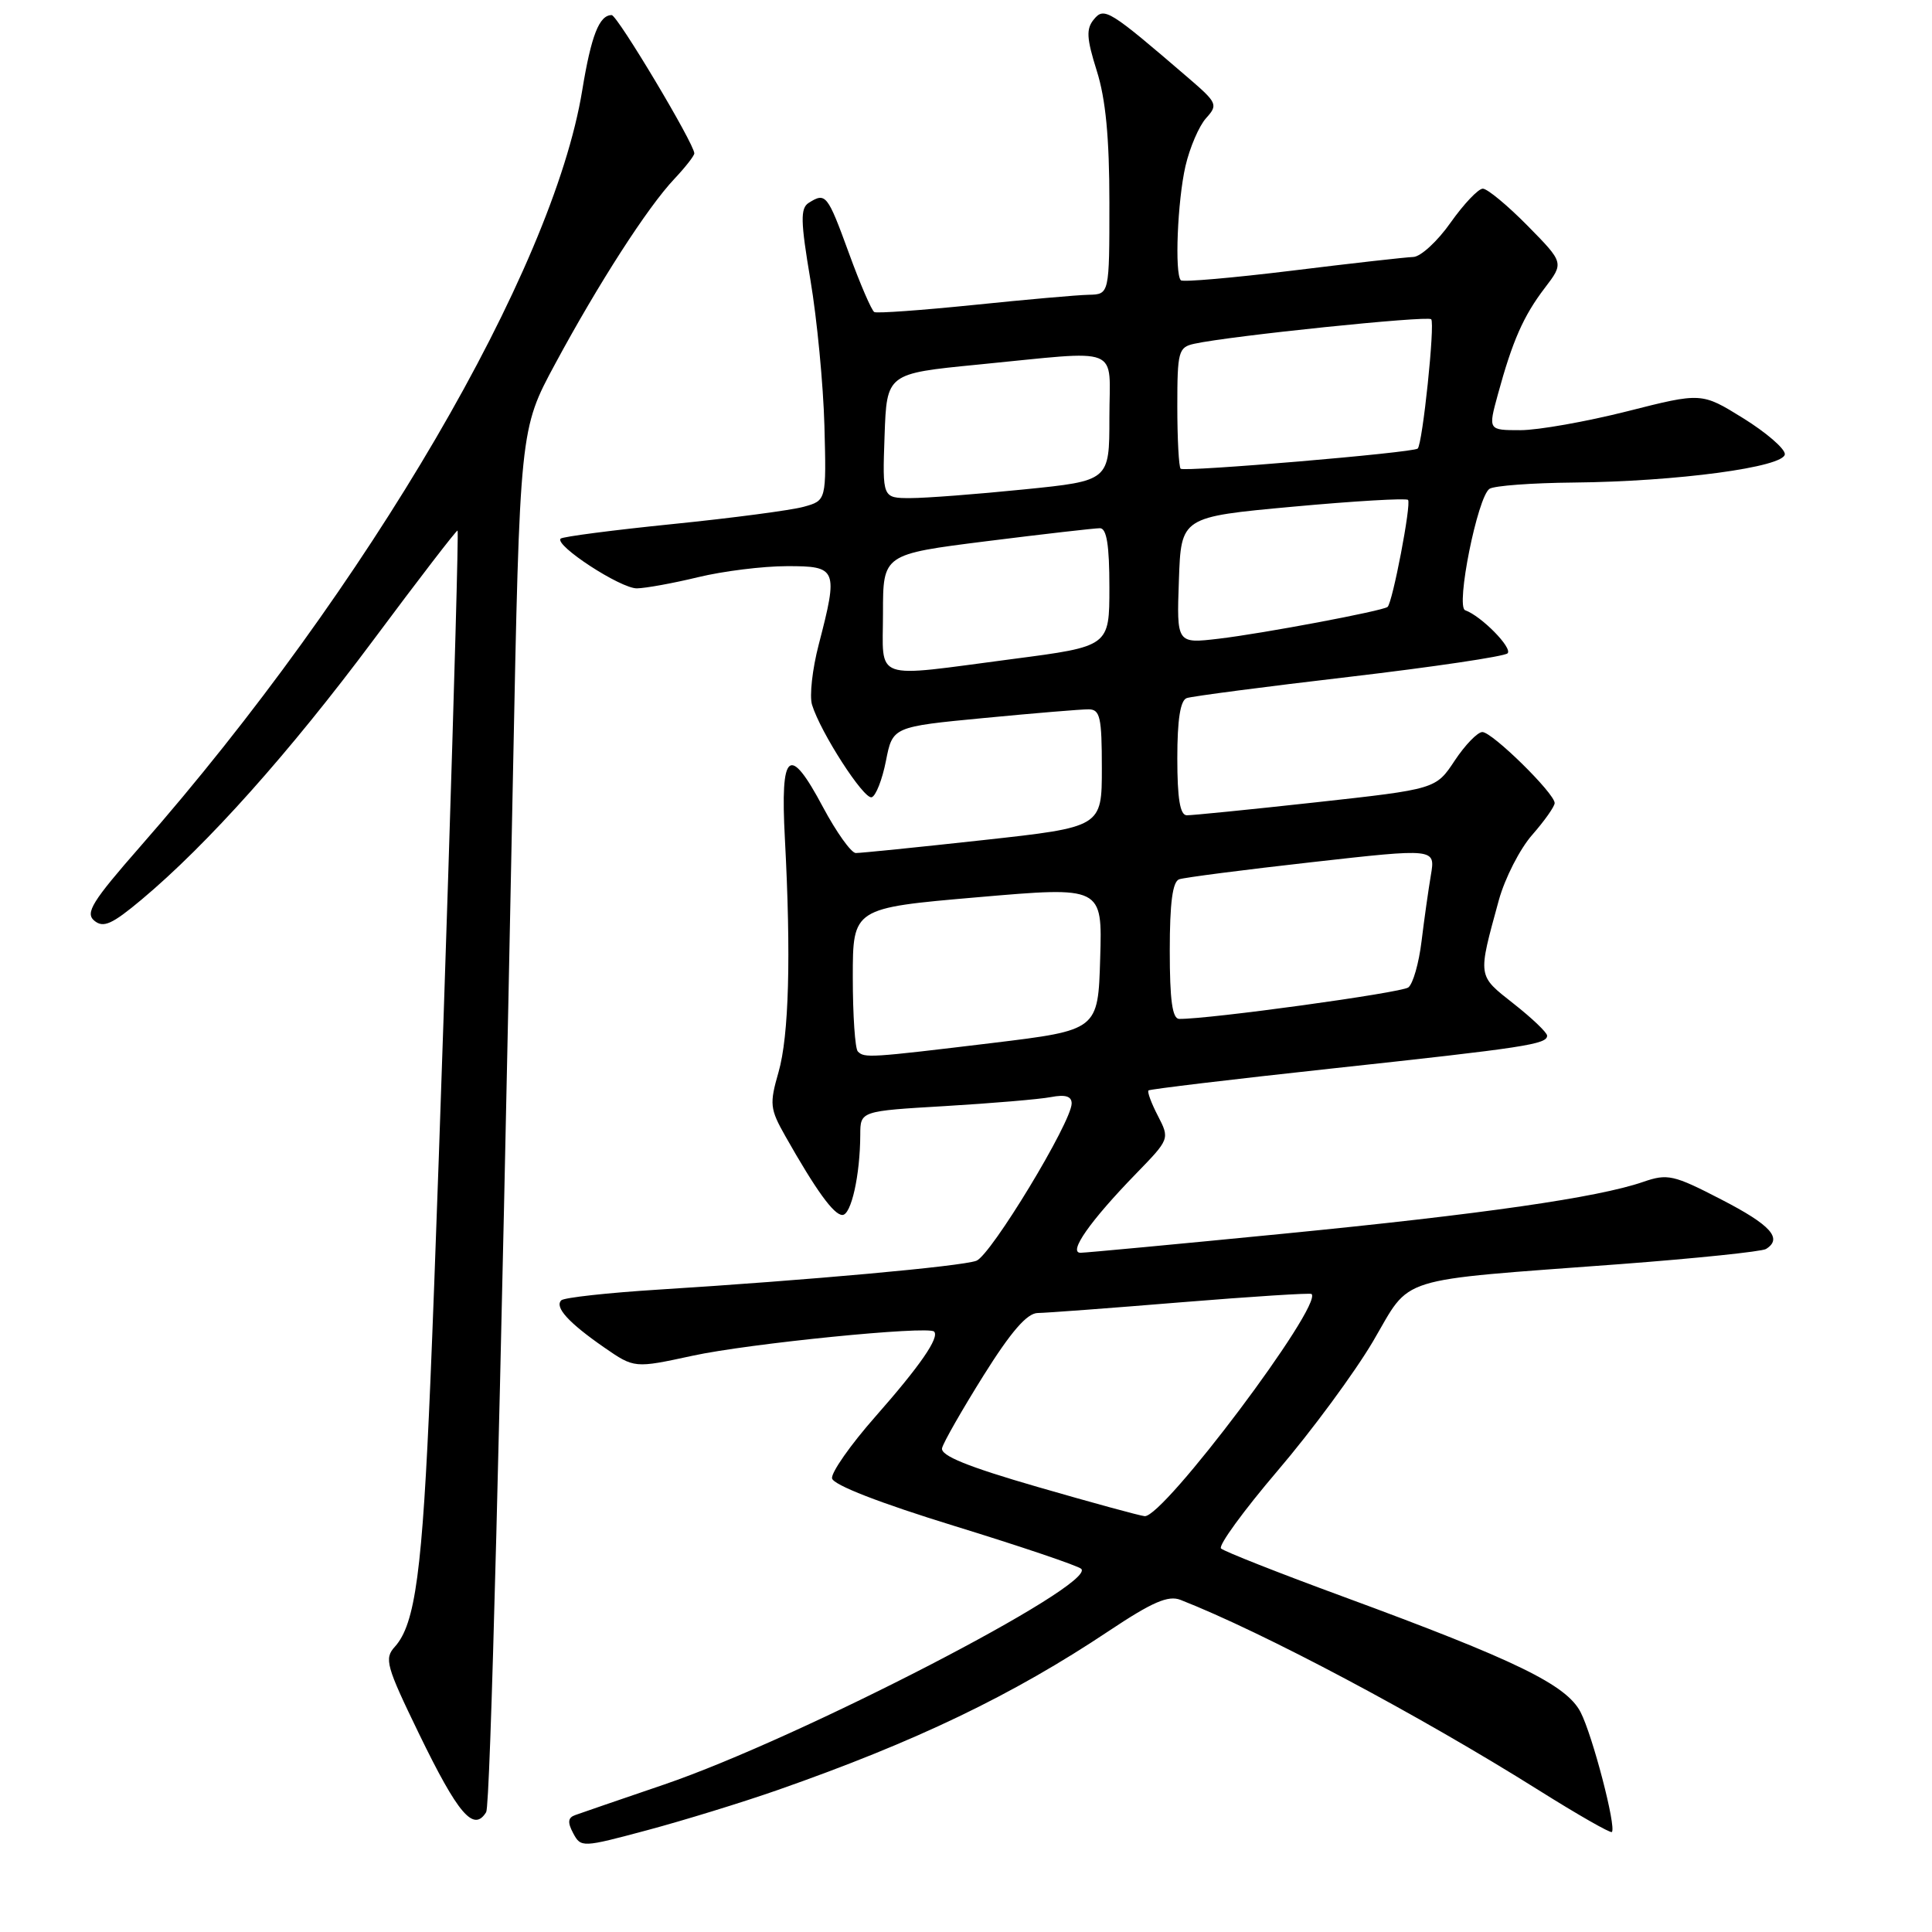 <?xml version="1.0" encoding="UTF-8" standalone="no"?>
<!DOCTYPE svg PUBLIC "-//W3C//DTD SVG 1.1//EN" "http://www.w3.org/Graphics/SVG/1.1/DTD/svg11.dtd" >
<svg xmlns="http://www.w3.org/2000/svg" xmlns:xlink="http://www.w3.org/1999/xlink" version="1.1" viewBox="0 0 256 256">
 <g >
 <path fill="currentColor"
d=" M 103.01 237.20 C 121.38 230.77 134.15 224.64 146.96 216.09 C 152.69 212.27 154.80 211.36 156.42 211.99 C 167.41 216.30 188.02 227.25 203.87 237.20 C 209.03 240.44 213.40 242.94 213.58 242.75 C 214.20 242.13 211.02 229.93 209.43 226.86 C 207.55 223.24 200.91 220.00 178.00 211.57 C 169.47 208.44 162.18 205.56 161.79 205.18 C 161.41 204.80 164.78 200.17 169.29 194.88 C 173.81 189.59 179.49 181.88 181.93 177.74 C 187.11 168.93 184.43 169.77 214.73 167.50 C 224.78 166.74 233.44 165.84 234.00 165.50 C 236.25 164.11 234.64 162.32 228.10 158.95 C 221.74 155.66 220.96 155.49 217.72 156.61 C 211.73 158.68 196.49 160.88 170.00 163.48 C 155.97 164.86 143.91 165.99 143.18 166.00 C 141.49 166.00 144.44 161.79 150.51 155.54 C 154.99 150.93 155.00 150.91 153.43 147.86 C 152.56 146.19 152.00 144.67 152.18 144.49 C 152.35 144.32 163.30 143.01 176.50 141.58 C 202.15 138.81 205.00 138.37 205.00 137.23 C 205.00 136.82 203.01 134.92 200.57 133.00 C 195.73 129.18 195.79 129.56 198.61 119.25 C 199.41 116.37 201.39 112.48 203.03 110.62 C 204.66 108.76 206.00 106.86 206.00 106.41 C 206.00 105.12 197.73 97.00 196.42 97.00 C 195.79 97.00 194.14 98.70 192.76 100.78 C 190.26 104.56 190.26 104.56 174.38 106.31 C 165.65 107.27 157.94 108.04 157.25 108.03 C 156.36 108.01 156.00 105.81 156.00 100.47 C 156.00 95.34 156.40 92.80 157.25 92.50 C 157.94 92.26 167.62 90.99 178.76 89.69 C 189.90 88.38 199.35 86.98 199.76 86.57 C 200.46 85.87 196.28 81.62 194.14 80.86 C 192.86 80.40 195.79 65.79 197.37 64.77 C 197.99 64.36 203.00 63.99 208.50 63.94 C 222.18 63.81 236.50 61.89 236.50 60.17 C 236.50 59.44 234.02 57.30 230.99 55.42 C 225.47 52.00 225.47 52.00 215.61 54.50 C 210.18 55.87 203.82 57.00 201.46 57.00 C 197.18 57.00 197.18 57.00 198.48 52.25 C 200.41 45.17 201.86 41.87 204.69 38.16 C 207.24 34.82 207.24 34.82 202.41 29.91 C 199.75 27.21 197.08 25.00 196.48 25.00 C 195.88 25.00 193.96 27.03 192.21 29.50 C 190.47 31.98 188.24 34.02 187.27 34.05 C 186.30 34.08 179.08 34.89 171.22 35.86 C 163.37 36.82 156.74 37.40 156.47 37.14 C 155.63 36.30 156.02 26.63 157.08 22.01 C 157.65 19.55 158.88 16.69 159.81 15.66 C 161.41 13.89 161.30 13.63 157.50 10.36 C 146.95 1.29 146.32 0.90 144.95 2.56 C 143.90 3.83 143.97 5.06 145.33 9.39 C 146.51 13.11 147.00 18.27 147.00 26.84 C 147.00 39.00 147.00 39.00 144.25 39.06 C 142.74 39.09 135.88 39.70 129.00 40.41 C 122.12 41.11 116.21 41.54 115.85 41.35 C 115.50 41.16 113.97 37.63 112.47 33.50 C 109.64 25.75 109.41 25.46 107.16 26.88 C 106.04 27.59 106.07 29.30 107.39 37.12 C 108.26 42.28 109.09 50.96 109.24 56.41 C 109.50 66.32 109.50 66.32 106.50 67.15 C 104.85 67.61 97.04 68.64 89.14 69.44 C 81.24 70.24 74.56 71.11 74.29 71.37 C 73.42 72.24 82.25 78.00 84.40 77.96 C 85.56 77.94 89.20 77.28 92.50 76.48 C 95.80 75.68 101.09 75.02 104.25 75.02 C 110.94 75.00 111.09 75.38 108.48 85.43 C 107.64 88.65 107.24 92.23 107.60 93.39 C 108.72 97.05 114.46 105.95 115.50 105.64 C 116.05 105.48 116.90 103.32 117.39 100.83 C 118.28 96.30 118.28 96.30 130.39 95.14 C 137.05 94.50 143.29 93.98 144.25 93.99 C 145.77 94.00 146.00 95.04 146.00 101.79 C 146.00 109.59 146.00 109.59 130.25 111.32 C 121.59 112.27 114.00 113.04 113.39 113.03 C 112.78 113.01 110.83 110.28 109.05 106.95 C 104.57 98.53 103.38 99.50 104.00 111.09 C 104.83 126.71 104.54 137.25 103.16 142.06 C 101.95 146.28 102.01 146.92 104.07 150.56 C 108.11 157.70 110.48 160.99 111.62 160.99 C 112.79 161.00 113.97 155.71 113.99 150.36 C 114.00 147.22 114.00 147.22 125.25 146.56 C 131.44 146.19 137.74 145.66 139.25 145.37 C 141.17 145.00 142.00 145.26 142.00 146.21 C 142.00 148.67 131.29 166.35 129.37 167.06 C 127.36 167.80 107.19 169.63 87.26 170.88 C 80.53 171.30 74.72 171.94 74.37 172.30 C 73.46 173.21 75.35 175.28 80.05 178.54 C 84.06 181.31 84.06 181.31 91.78 179.64 C 99.23 178.02 122.98 175.65 123.77 176.44 C 124.53 177.20 121.91 180.99 115.99 187.71 C 112.70 191.44 110.12 195.13 110.25 195.89 C 110.41 196.76 116.59 199.16 126.50 202.21 C 135.30 204.92 142.84 207.47 143.27 207.88 C 145.38 209.95 105.98 230.32 88.00 236.46 C 82.22 238.43 76.92 240.25 76.21 240.51 C 75.25 240.85 75.18 241.47 75.95 242.91 C 76.98 244.83 77.14 244.82 85.76 242.51 C 90.58 241.22 98.35 238.83 103.01 237.20 Z  M 64.42 240.12 C 64.97 239.24 66.27 188.90 67.97 102.70 C 68.88 56.89 68.88 56.89 73.57 48.20 C 79.31 37.55 85.82 27.44 89.36 23.70 C 90.81 22.16 92.00 20.64 92.00 20.32 C 92.00 19.06 81.80 2.00 81.05 2.00 C 79.40 2.00 78.34 4.71 77.15 11.96 C 73.25 35.86 48.78 77.74 18.61 112.14 C 12.20 119.46 11.26 120.97 12.50 122.00 C 13.70 122.99 14.84 122.48 18.76 119.20 C 27.48 111.90 38.37 99.71 49.48 84.80 C 55.50 76.71 60.52 70.19 60.63 70.30 C 60.91 70.59 58.24 154.50 57.03 183.00 C 55.97 208.20 55.03 215.20 52.32 218.20 C 50.89 219.77 51.16 220.74 55.51 229.71 C 60.71 240.42 62.76 242.81 64.42 240.12 Z  M 137.50 197.03 C 128.20 194.34 124.59 192.87 124.83 191.88 C 125.01 191.12 127.49 186.79 130.33 182.25 C 133.97 176.44 136.09 174.00 137.50 173.98 C 138.60 173.97 147.15 173.33 156.50 172.56 C 165.85 171.80 173.63 171.30 173.79 171.46 C 175.31 172.96 154.16 201.11 151.67 200.90 C 151.03 200.84 144.65 199.10 137.50 197.03 Z  M 113.67 139.33 C 113.30 138.97 113.00 134.54 113.00 129.50 C 113.00 120.32 113.00 120.32 129.53 118.89 C 146.07 117.46 146.07 117.46 145.78 126.98 C 145.50 136.50 145.50 136.50 131.50 138.20 C 115.17 140.17 114.55 140.21 113.67 139.33 Z  M 155.00 125.97 C 155.00 119.64 155.37 116.81 156.25 116.51 C 156.94 116.27 164.86 115.25 173.85 114.24 C 190.20 112.40 190.20 112.40 189.60 115.95 C 189.27 117.90 188.71 121.86 188.36 124.74 C 188.01 127.62 187.23 130.37 186.61 130.84 C 185.68 131.55 160.19 135.06 156.25 135.01 C 155.34 135.00 155.00 132.52 155.00 125.97 Z  M 117.00 81.22 C 117.00 73.44 117.00 73.44 130.75 71.71 C 138.31 70.76 145.06 69.99 145.75 69.99 C 146.64 70.00 147.00 72.23 147.00 77.82 C 147.00 85.65 147.00 85.65 134.20 87.32 C 115.33 89.79 117.00 90.39 117.00 81.22 Z  M 156.21 76.89 C 156.50 68.50 156.50 68.50 171.31 67.14 C 179.45 66.39 186.32 65.99 186.57 66.24 C 187.04 66.71 184.52 79.86 183.86 80.42 C 183.23 80.95 167.35 83.94 161.51 84.63 C 155.91 85.29 155.91 85.29 156.21 76.89 Z  M 117.21 57.75 C 117.50 49.50 117.50 49.50 129.50 48.32 C 148.99 46.42 147.00 45.62 147.00 55.35 C 147.00 63.71 147.00 63.71 135.69 64.85 C 129.47 65.48 122.70 66.00 120.65 66.00 C 116.92 66.00 116.92 66.00 117.21 57.75 Z  M 156.44 62.11 C 156.20 61.87 156.00 58.15 156.00 53.85 C 156.00 46.56 156.15 46.01 158.25 45.55 C 163.04 44.50 189.14 41.81 189.64 42.30 C 190.17 42.84 188.49 58.88 187.85 59.44 C 187.22 59.99 156.90 62.56 156.44 62.11 Z "/>
</g>
</svg>